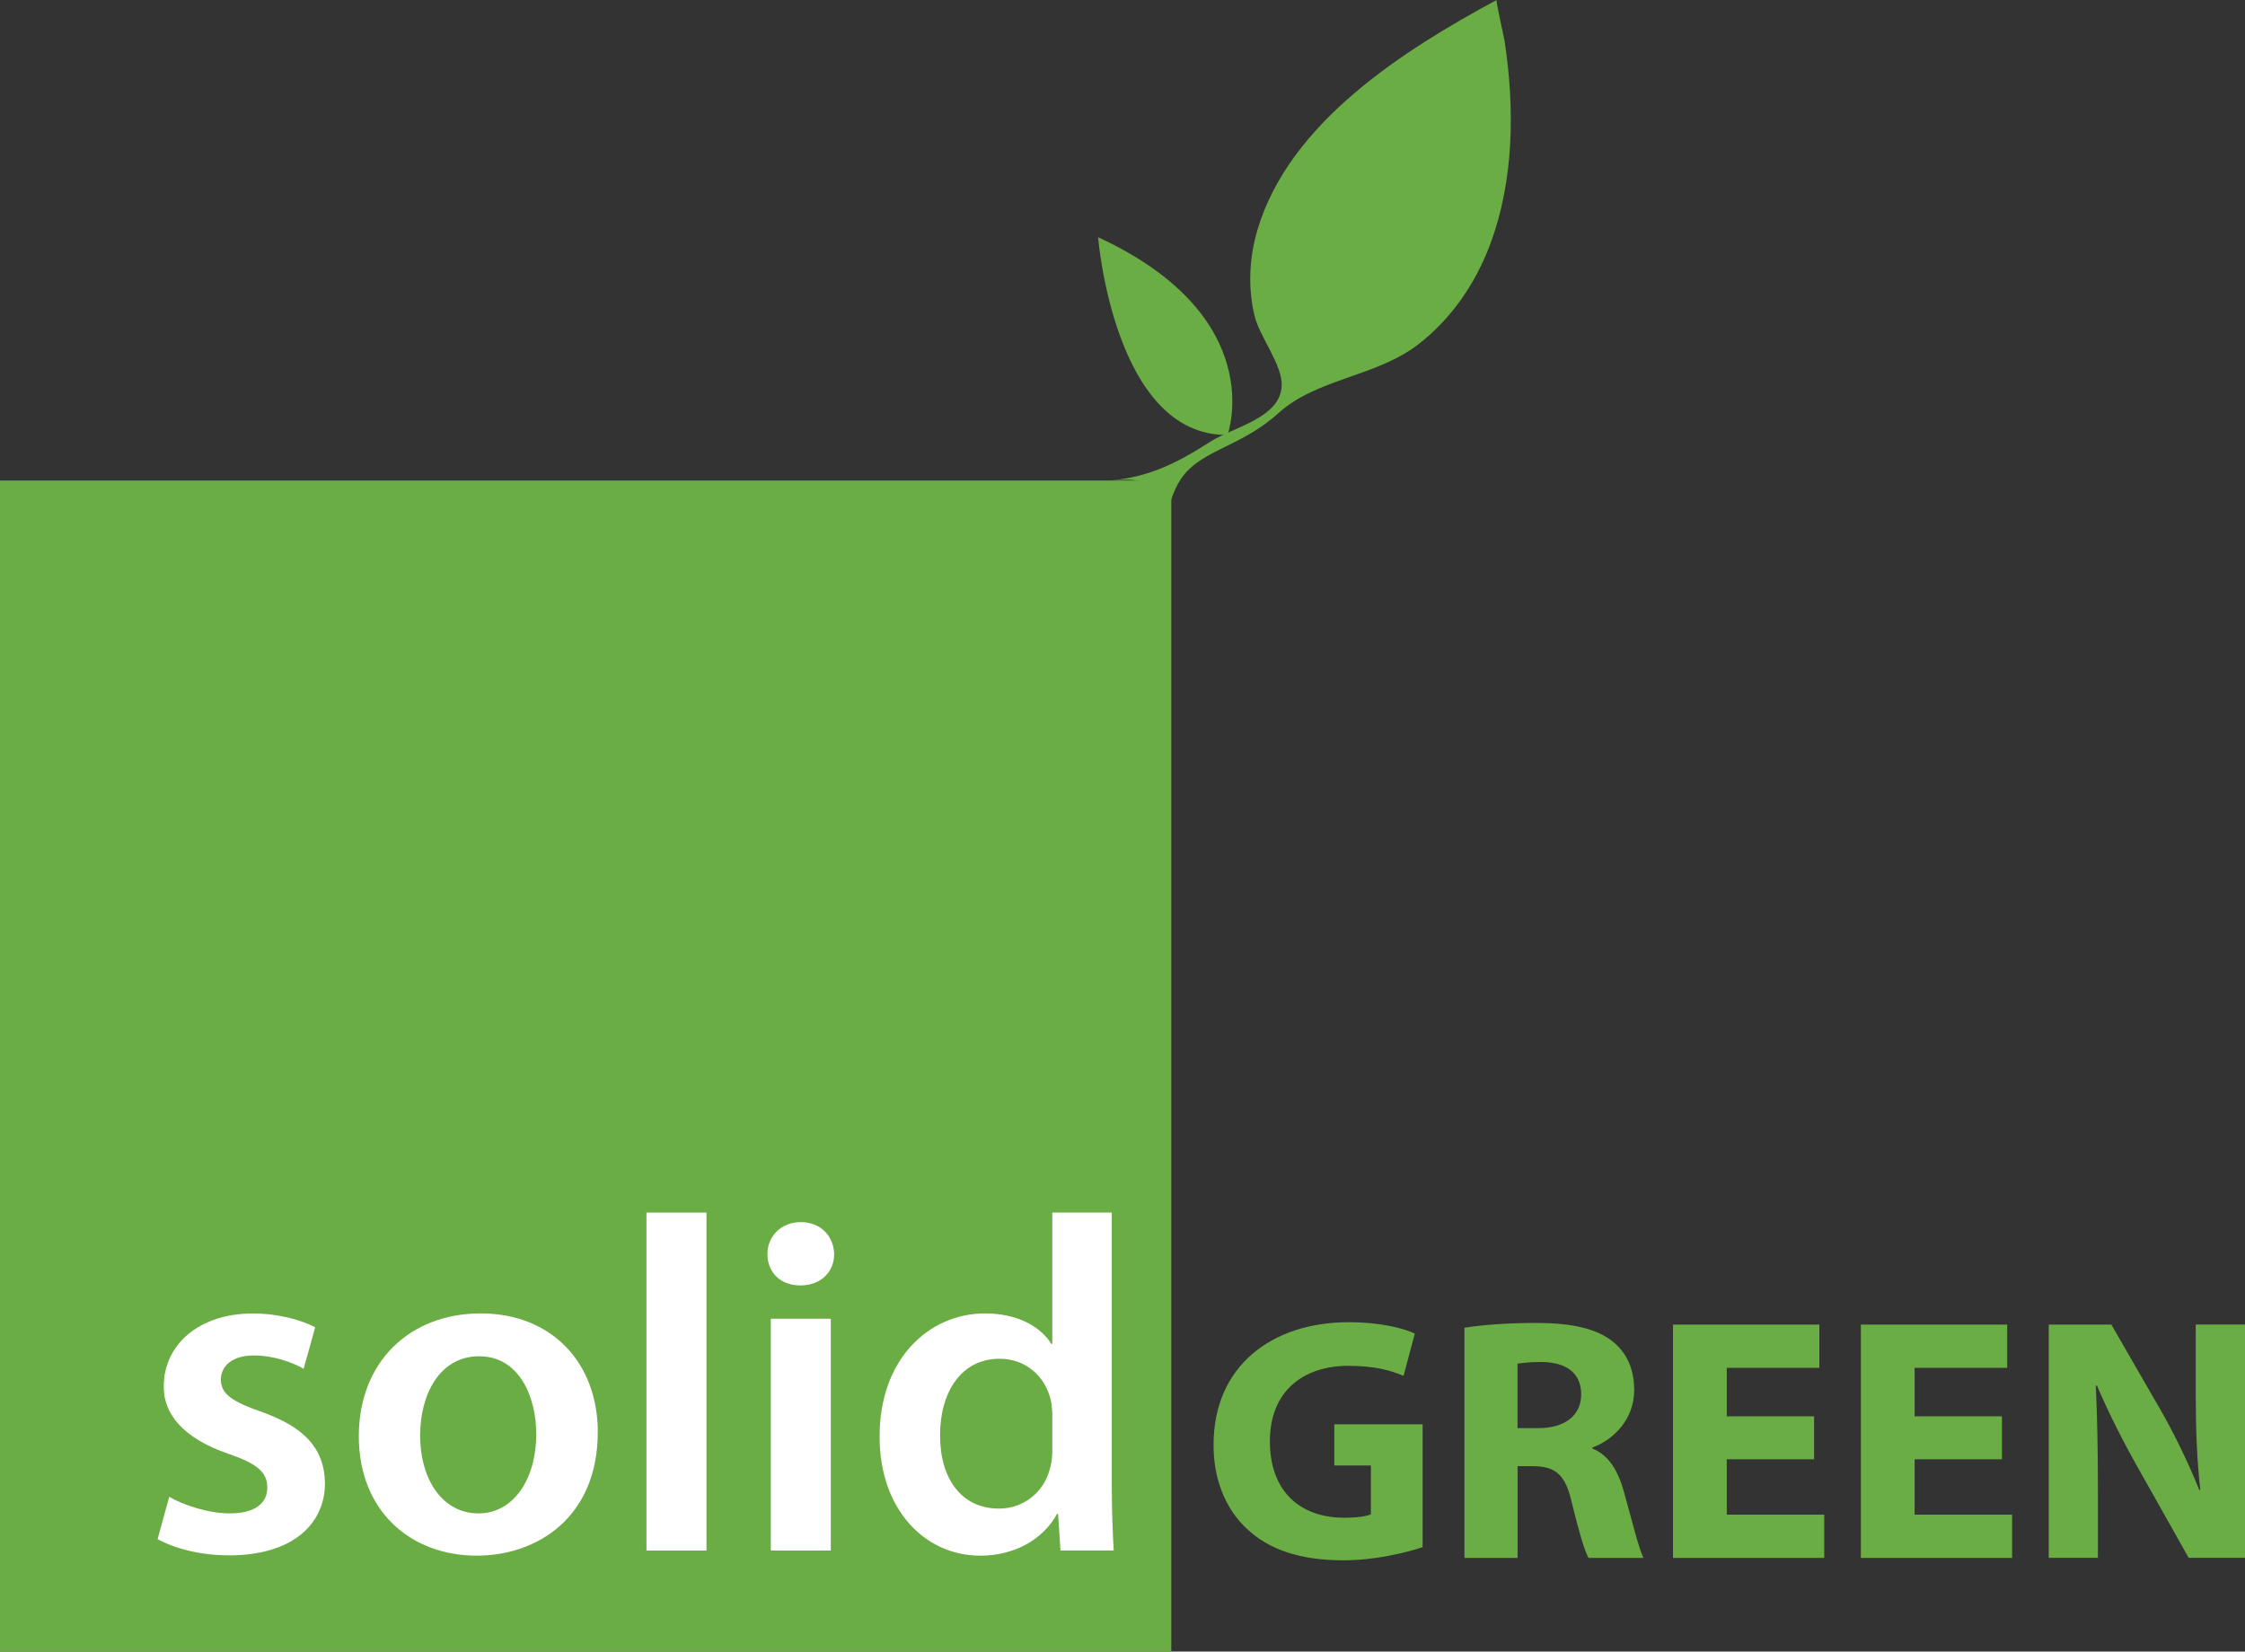 <?xml version="1.0" encoding="UTF-8"?><svg id="Layer_1" xmlns="http://www.w3.org/2000/svg" viewBox="0 0 299 220.01"><rect x="0" y="0" width="299" height="220.01" fill="#333333" stroke="none"/><defs><style>.cls-1{fill:#fff;}.cls-2{fill:#6bad45;}</style></defs><g id="Layer_1-2"><rect class="cls-2" y="64.01" width="156" height="156"/><rect class="cls-2" x="13.88" y="154.08" width="141.14" height="57.49"/><g><path class="cls-2" d="M199.32,0c-.12,.07,1.01,5.07,1.06,5.41,1.37,9,1.29,18.68-1.97,27.29-1.95,5.13-5.11,9.76-9.5,13.16-5.6,4.34-13.53,4.54-18.65,9.18-2.17,1.97-4.44,3.19-7.11,4.49-4.69,2.28-6.35,3.62-7.66,8.71-2.54,.63-1.36-2.3-2.26-3.35-1.23-1.44-4.54-.9-6.44-.81,5.82-.28,9.75-2.25,14.44-5.26,2.98-1.91,9.24-3.1,9.47-7.38,.16-2.79-2.95-6.57-3.62-9.4-.9-3.8-.7-7.74,.41-11.48,4.28-14.28,19.41-23.85,31.84-30.56"/><path class="cls-2" d="M163.49,57.94s5.74-15.71-17.24-26.34c0,0,2.13,26.51,17.24,26.34"/></g><path class="cls-2" d="M189.46,206.1c-2.2,.74-6.37,1.75-10.54,1.75-5.76,0-9.93-1.43-12.84-4.19-2.91-2.68-4.5-6.74-4.45-11.3,.04-10.33,7.68-16.23,18.04-16.23,4.07,0,7.21,.78,8.76,1.52l-1.5,5.63c-1.73-.74-3.89-1.34-7.35-1.34-5.95,0-10.45,3.32-10.45,10.05s4.07,10.19,9.93,10.19c1.64,0,2.95-.19,3.52-.46v-6.5h-4.87v-5.49h11.76v16.37"/><path class="cls-2" d="M202.11,190.24h2.81c3.56,0,5.67-1.75,5.67-4.48,0-2.86-1.97-4.29-5.25-4.33-1.74,0-2.72,.14-3.23,.23v8.58m-7.08-13.37c2.3-.37,5.71-.64,9.51-.64,4.68,0,7.97,.69,10.21,2.44,1.87,1.48,2.9,3.64,2.9,6.5,0,3.96-2.85,6.69-5.57,7.65v.14c2.2,.88,3.42,2.95,4.22,5.81,.98,3.51,1.97,7.56,2.58,8.76h-7.31c-.51-.88-1.26-3.41-2.2-7.24-.84-3.87-2.2-4.93-5.1-4.98h-2.15v12.22h-7.08v-30.67h0Z"/><polyline class="cls-2" points="241.61 194.39 229.98 194.39 229.98 201.77 242.96 201.77 242.96 207.53 222.82 207.53 222.82 176.45 242.31 176.45 242.31 182.21 229.98 182.21 229.98 188.67 241.61 188.67 241.61 194.39"/><polyline class="cls-2" points="266.63 194.39 255 194.39 255 201.77 267.98 201.77 267.98 207.53 247.84 207.53 247.84 176.45 267.33 176.45 267.33 182.21 255 182.21 255 188.67 266.63 188.67 266.63 194.39"/><path class="cls-2" d="M272.86,207.53v-31.08h8.34l6.56,11.38c1.88,3.28,3.75,7.15,5.15,10.65h.14c-.47-4.1-.61-8.3-.61-12.96v-9.08h6.56v31.08h-7.5l-6.75-11.99c-1.88-3.32-3.93-7.33-5.48-10.98l-.14,.05c.19,4.1,.28,8.49,.28,13.56v9.36h-6.56"/><path class="cls-1" d="M22.52,199.38c1.81,1.08,5.22,2.22,8.05,2.22,3.48,0,5.03-1.4,5.03-3.43s-1.29-3.17-5.15-4.5c-6.12-2.09-8.7-5.39-8.64-9,0-5.45,4.58-9.7,11.86-9.7,3.47,0,6.51,.89,8.31,1.84l-1.54,5.52c-1.35-.76-3.87-1.77-6.64-1.77s-4.38,1.33-4.38,3.23,1.48,2.92,5.48,4.31c5.67,2.03,8.31,4.88,8.38,9.45,0,5.58-4.45,9.64-12.76,9.64-3.8,0-7.22-.89-9.53-2.16l1.55-5.64"/><path class="cls-1" d="M55.95,191.14c0,5.96,2.97,10.46,7.8,10.46,4.51,0,7.67-4.38,7.67-10.59,0-4.82-2.19-10.34-7.6-10.34s-7.86,5.32-7.86,10.46m23.65-.32c0,11.35-8.12,16.42-16.1,16.42-8.9,0-15.72-6.02-15.72-15.91s6.77-16.36,16.24-16.36c9.34,0,15.59,6.47,15.59,15.85Z"/><rect class="cls-1" x="86.1" y="161.53" width="7.99" height="45.02"/><path class="cls-1" d="M102.66,206.55v-30.88h7.99v30.88h-7.99Zm8.44-39.5c0,2.35-1.74,4.18-4.51,4.18s-4.38-1.84-4.38-4.18,1.8-4.25,4.44-4.25,4.38,1.84,4.45,4.25Z"/><path class="cls-1" d="M140.15,188.54c0-.63-.07-1.4-.2-2.03-.71-3.05-3.22-5.51-6.83-5.51-5.09,0-7.92,4.43-7.92,10.2s2.84,9.76,7.86,9.76c3.22,0,6.05-2.15,6.83-5.52,.19-.7,.26-1.46,.26-2.28v-4.63m7.92-27.01v36.33c0,3.17,.13,6.6,.26,8.69h-7.09l-.32-4.89h-.13c-1.87,3.43-5.67,5.58-10.24,5.58-7.47,0-13.4-6.28-13.4-15.78-.06-10.34,6.51-16.49,14.05-16.49,4.32,0,7.41,1.78,8.82,4.06h.13v-17.5h7.92Z"/></g></svg>